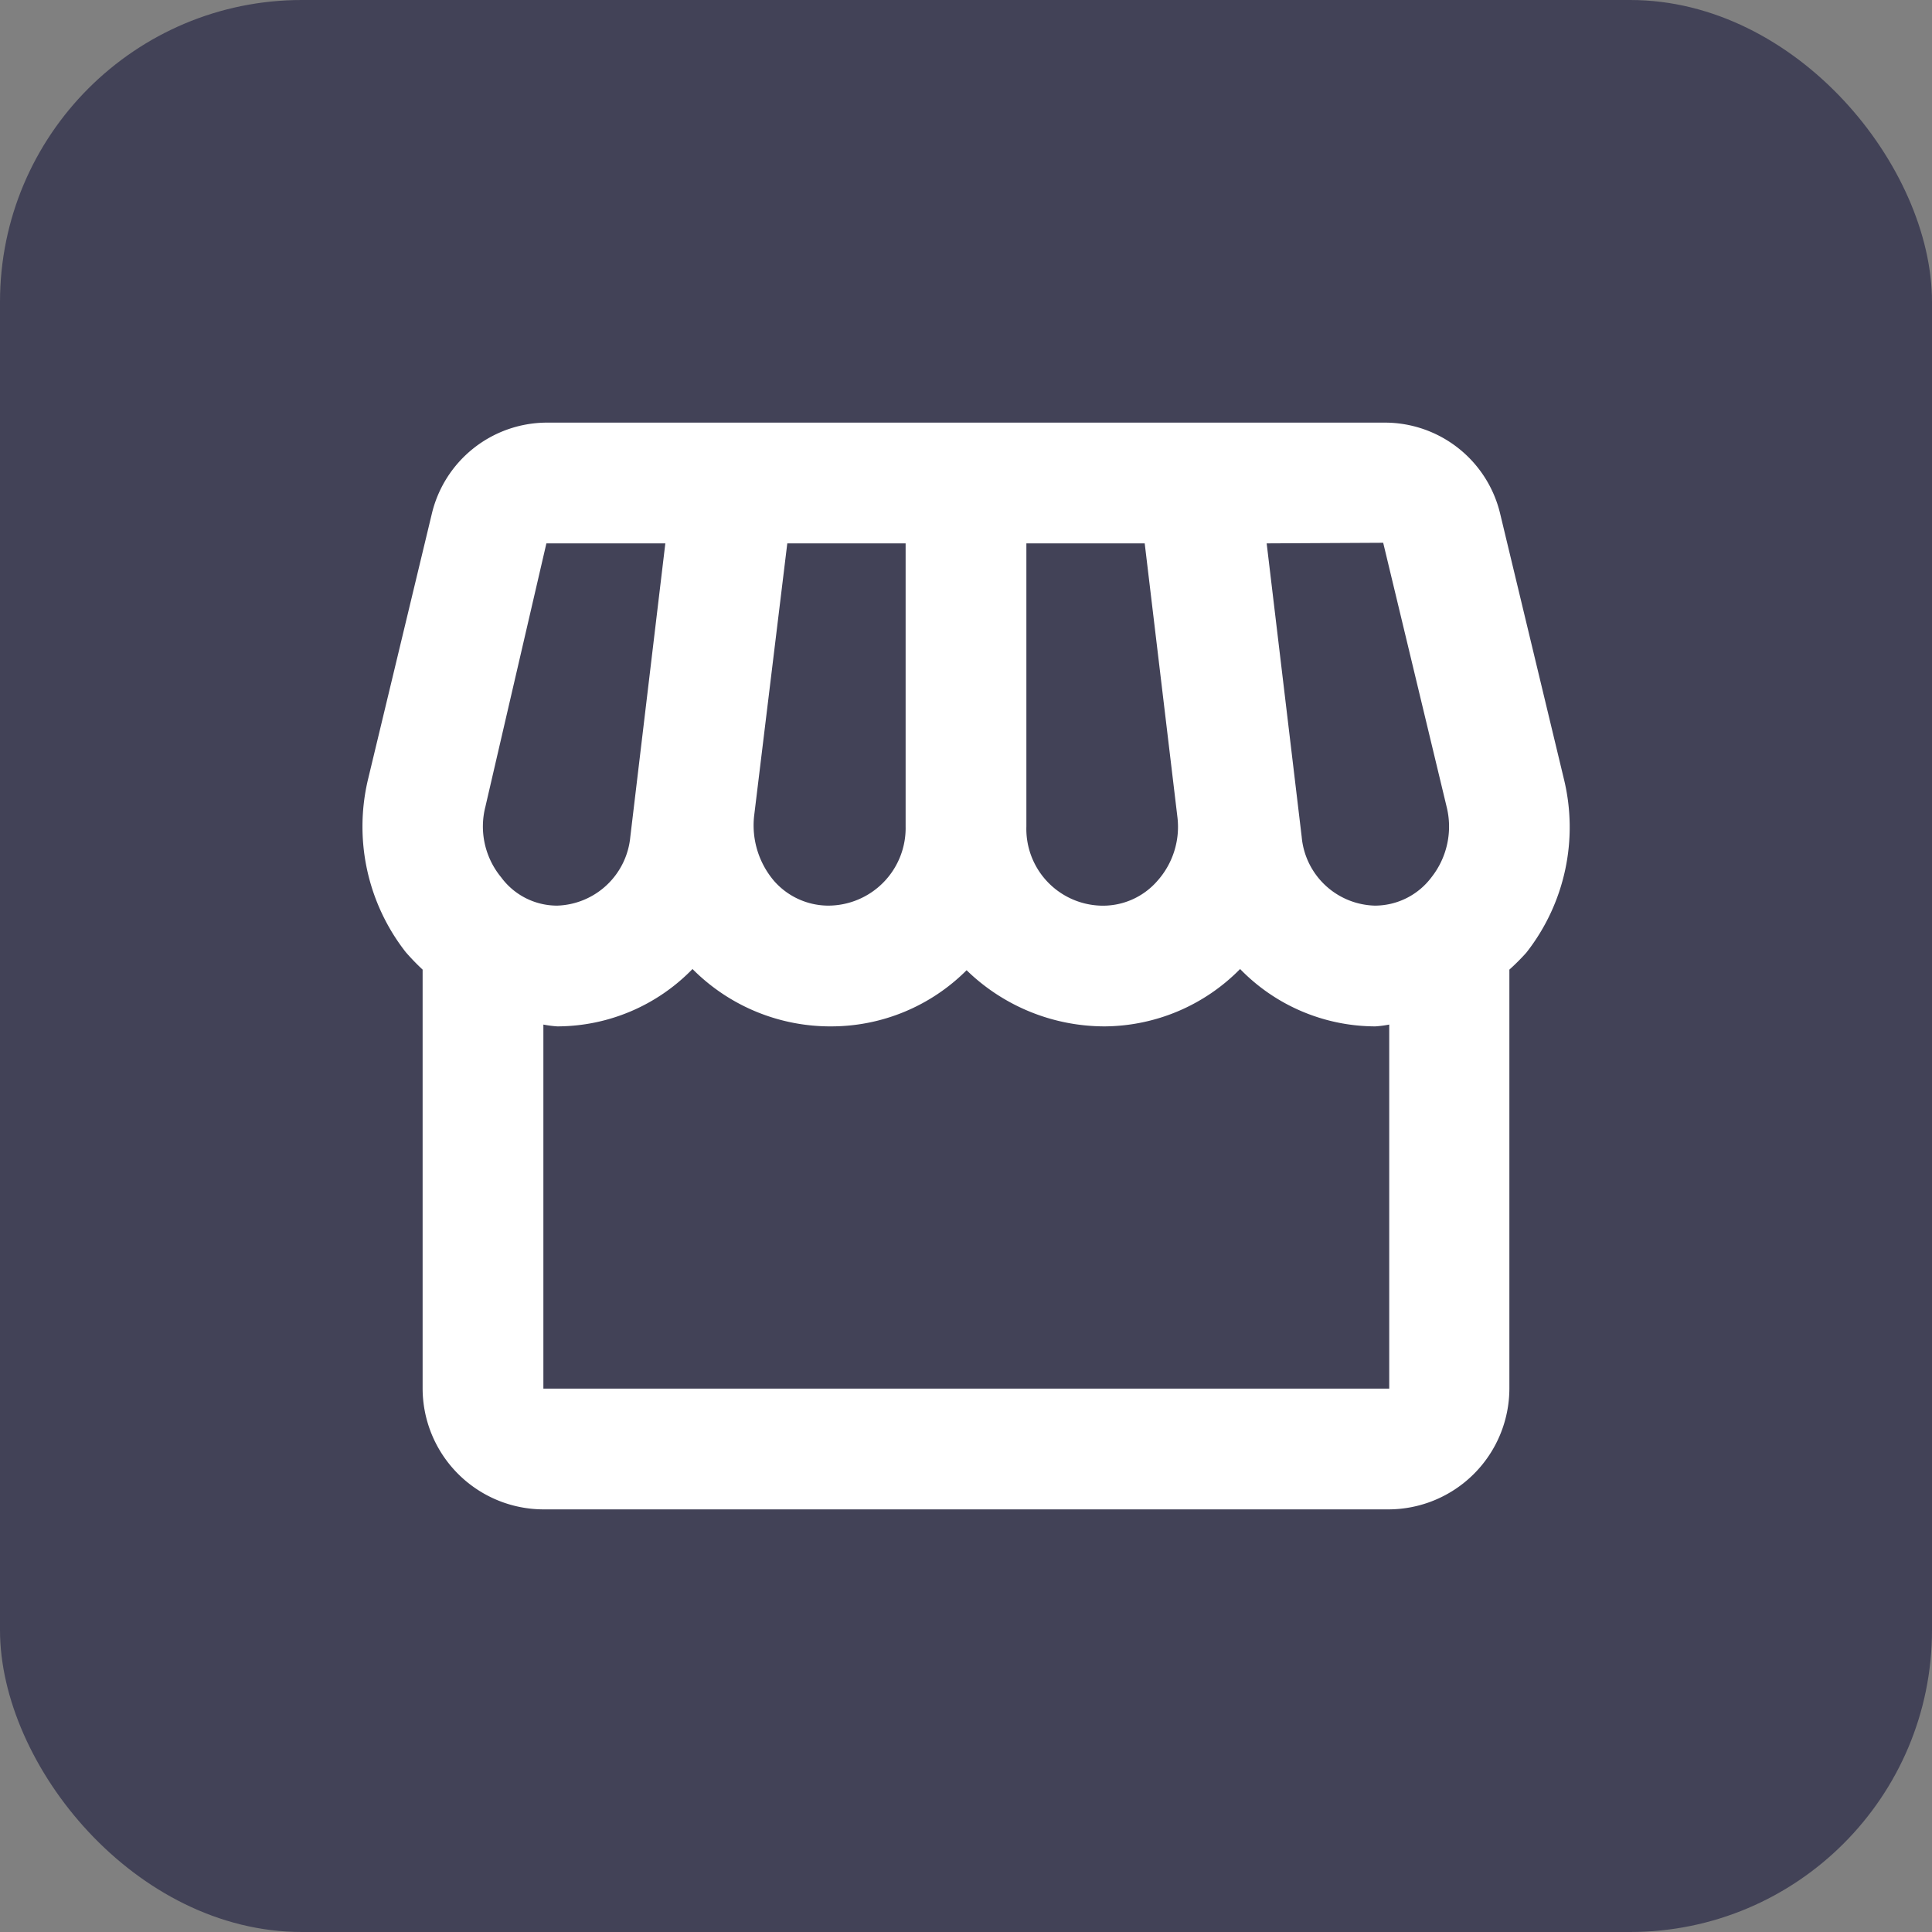 <svg xmlns="http://www.w3.org/2000/svg" width="32" height="32" viewBox="0 0 32 32">
  <rect x="0" y="0" width="32" height="32" fill="#808080" stroke="none"/>
  <g id="safari-pinned-tab" transform="translate(-76 -977)">
    <rect id="Rechteck_264" data-name="Rechteck 264" width="32" height="32" rx="5" transform="translate(76 977)" fill="#424257"/>
    <g id="storefront_black_24dp" transform="translate(80 981)">
      <g id="Gruppe_25" data-name="Gruppe 25">
        <rect id="Rechteck_263" data-name="Rechteck 263" width="24" height="24" fill="none"/>
      </g>
      <g id="Gruppe_27" data-name="Gruppe 27">
        <g id="Gruppe_26" data-name="Gruppe 26">
          <path id="Pfad_23" data-name="Pfad 23" d="M21.9,8.89,20.85,4.52A1.964,1.964,0,0,0,18.94,3H5.05a1.964,1.964,0,0,0-1.9,1.52L2.1,8.89a3.375,3.375,0,0,0,.62,2.88,3.834,3.834,0,0,0,.28.29V19a2.006,2.006,0,0,0,2,2H19a2.006,2.006,0,0,0,2-2V12.06a3.7,3.7,0,0,0,.28-.28A3.364,3.364,0,0,0,21.9,8.89Zm-2.99-3.9,1.05,4.37a1.356,1.356,0,0,1-.25,1.17,1.173,1.173,0,0,1-.94.47,1.25,1.25,0,0,1-1.21-1.14L16.98,5ZM13,5h1.96l.54,4.52a1.344,1.344,0,0,1-.33,1.07,1.193,1.193,0,0,1-.95.41A1.272,1.272,0,0,1,13,9.69ZM8.49,9.52,9.04,5H11V9.69A1.285,1.285,0,0,1,9.71,11a1.2,1.2,0,0,1-.89-.41A1.421,1.421,0,0,1,8.49,9.52ZM4.04,9.36,5.05,5H7.02L6.44,9.86A1.257,1.257,0,0,1,5.23,11a1.151,1.151,0,0,1-.93-.47A1.322,1.322,0,0,1,4.04,9.36ZM5,19V12.97a1.81,1.81,0,0,0,.23.03,3.129,3.129,0,0,0,2.24-.95A3.216,3.216,0,0,0,9.78,13a3.17,3.17,0,0,0,2.23-.93A3.278,3.278,0,0,0,14.3,13a3.175,3.175,0,0,0,2.24-.95,3.129,3.129,0,0,0,2.24.95,1.81,1.81,0,0,0,.23-.03V19Z" fill="#fff"/>
        </g>
      </g>
    </g>
  </g>
</svg>

